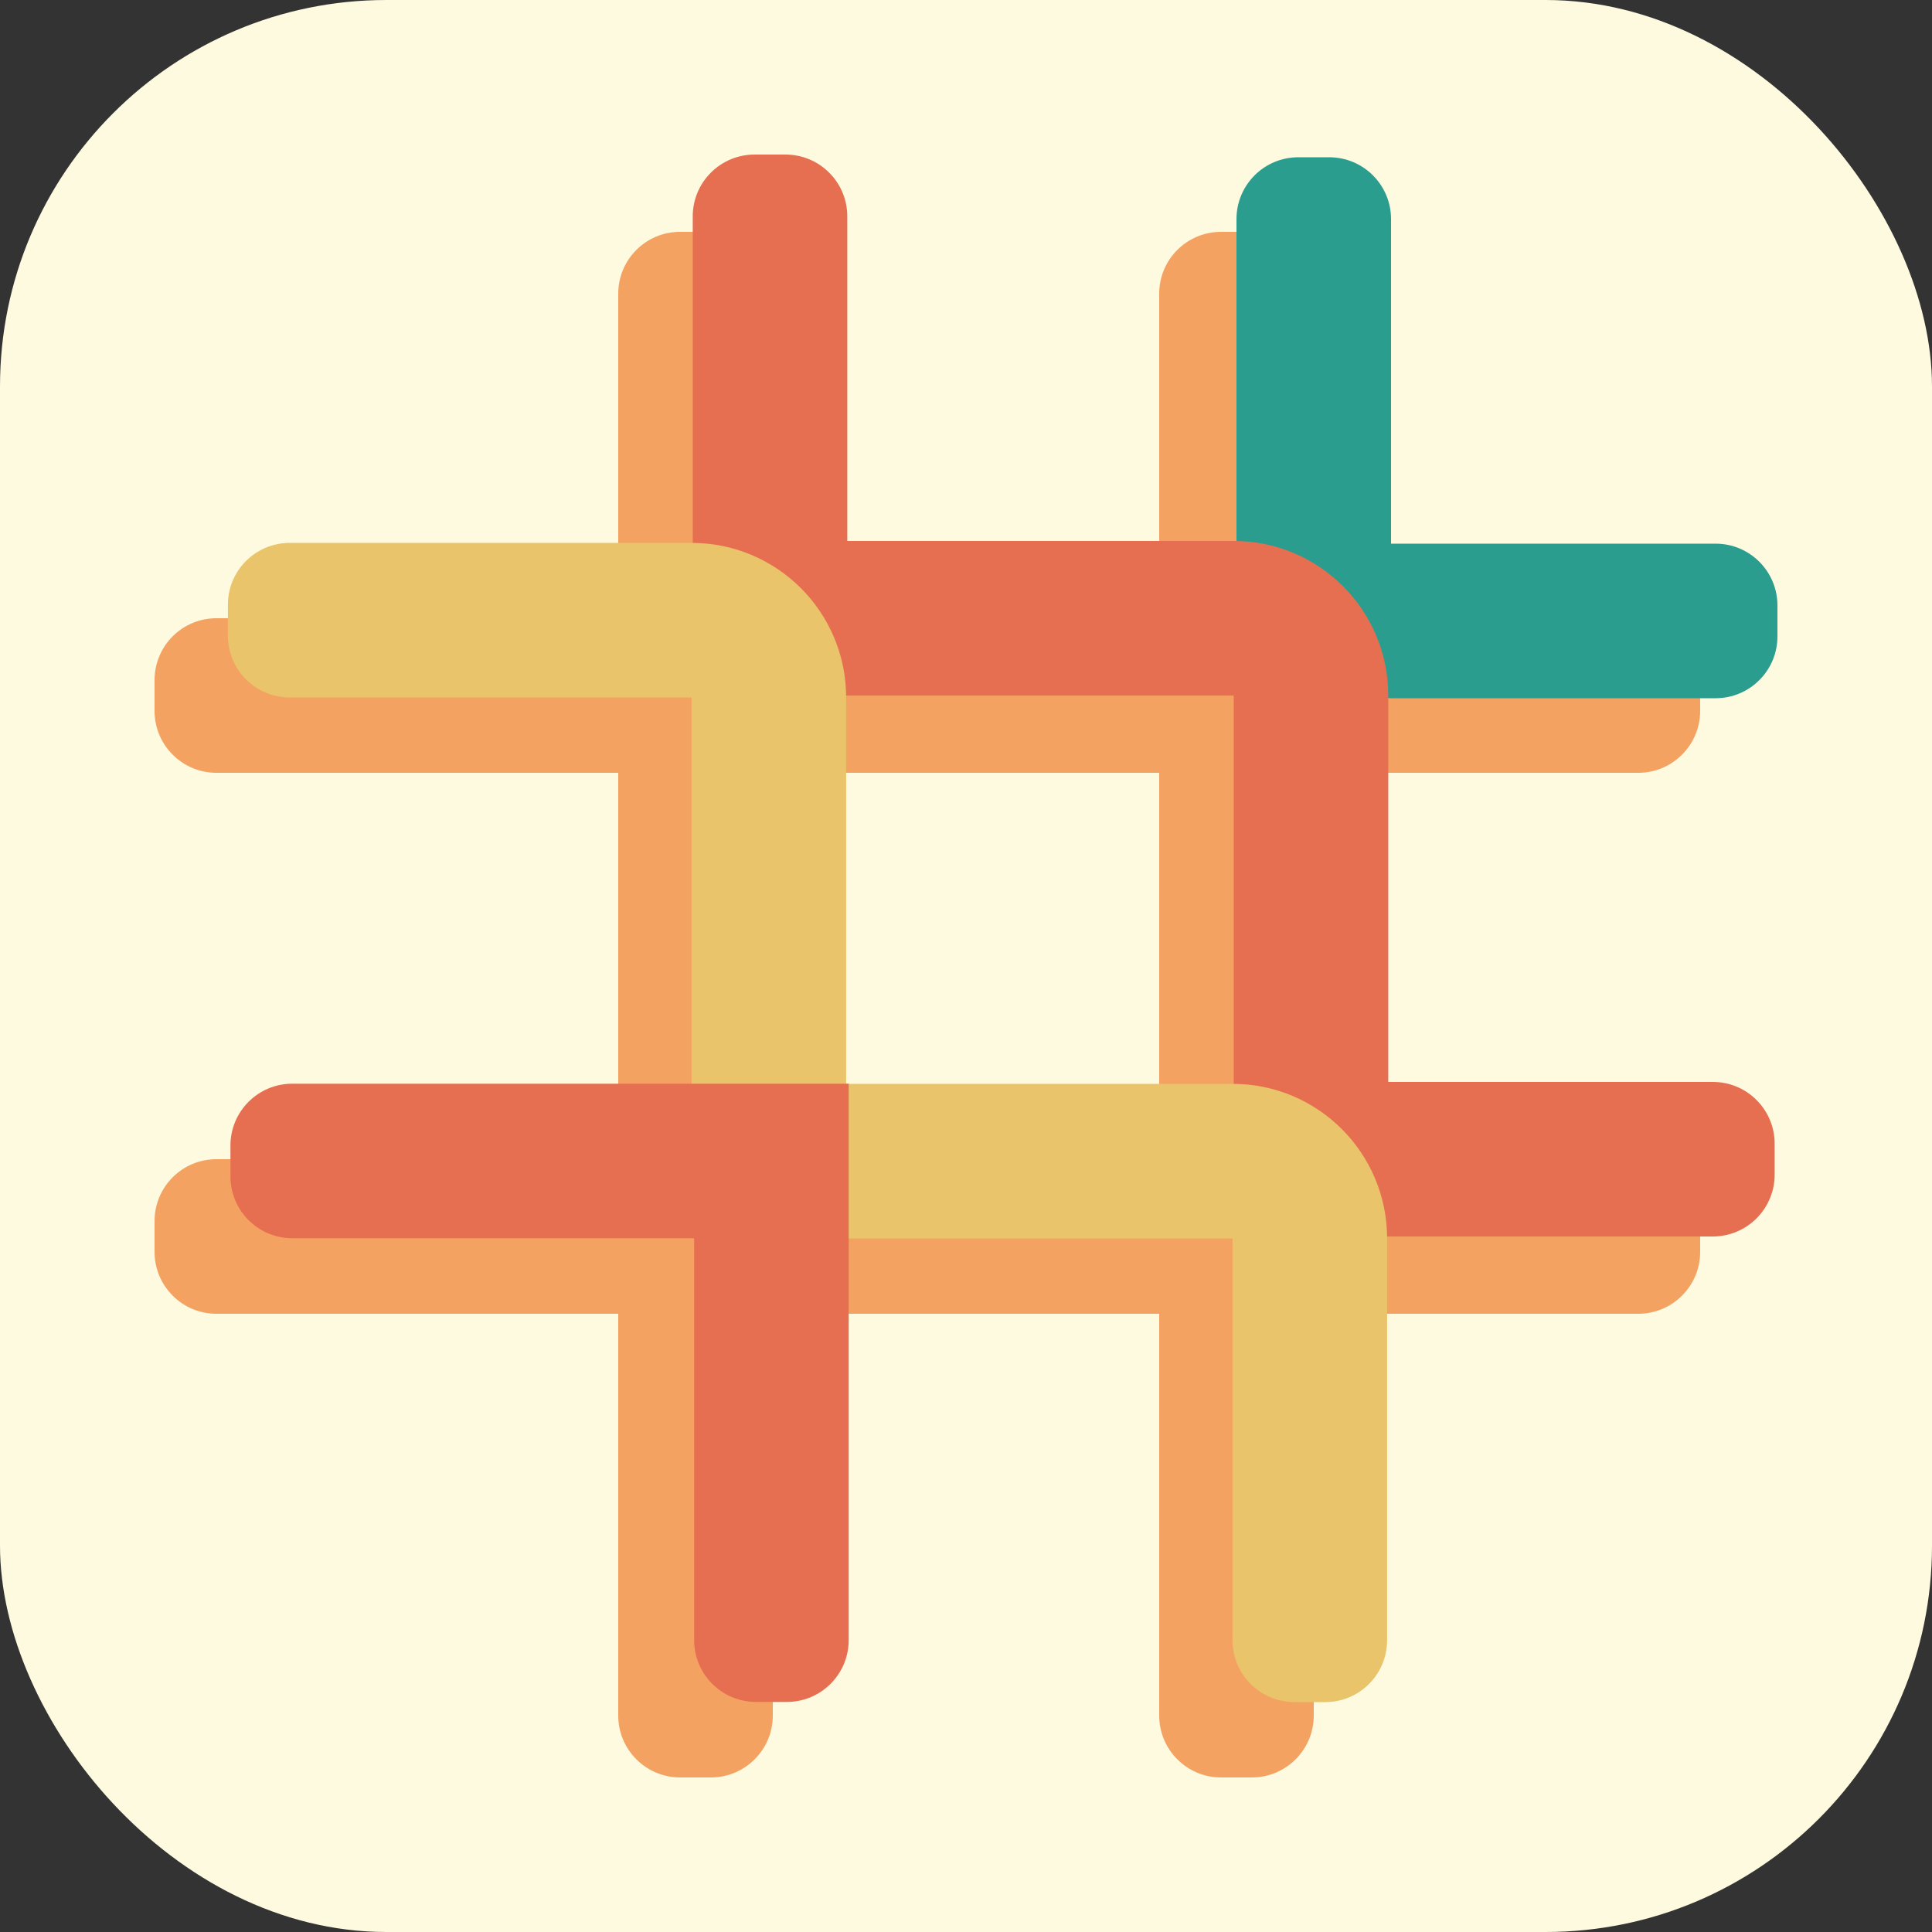 <svg width="250" height="250" viewBox="0 0 250 250" fill="none" xmlns="http://www.w3.org/2000/svg" xmlns:xlink="http://www.w3.org/1999/xlink">
  <rect x="0" y="0" width="250" height="250" fill="#333333" stroke="none"/>
  <desc>xiaohuohumax logo</desc>
  <defs>
    <clipPath id="clip3_149">
      <rect id="logo_light" rx="50" width="250" height="250" fill="white" fill-opacity="0"/>
    </clipPath>
  </defs>
  <rect id="logo_light" rx="50" width="250" height="250" fill="#FEFAE0" fill-opacity="1"/>
  <g clip-path="url(#clip3_149)">
    <path d="M88 230L92 230C96.41 230 100 226.41 100 222L100 170L150 170L150 222C150 226.41 153.58 230 158 230L162 230C166.41 230 170 226.41 170 222L170 170L212 170C216.41 170 220 166.41 220 162L220 158C220 153.58 216.41 150 212 150L170 150L170 100L212 100C216.41 100 220 96.41 220 92L220 88C220 83.58 216.41 80 212 80L170 80L170 38C170 33.58 166.41 30 162 30L158 30C153.58 30 150 33.58 150 38L150 80L100 80L100 38C100 33.58 96.41 30 92 30L88 30C83.58 30 80 33.58 80 38L80 80L28 80C23.58 80 20 83.58 20 88L20 92C20 96.41 23.58 100 28 100L80 100L80 150L28 150C23.58 150 20 153.58 20 158L20 162C20 166.41 23.58 170 28 170L80 170L80 222C80 226.41 83.58 230 88 230ZM150 100L100 100L100 150L150 150L150 100Z" fill="#F4A261" fill-opacity="1" fill-rule="evenodd"/>
    <path d="M180 28.35L180 70.35L222 70.35C226.42 70.35 230 73.93 230 78.35L230 82.35C230 86.77 226.42 90.35 222 90.35L180 90.35C168.95 90.35 160 81.4 160 70.35L160 28.35C160 23.93 163.58 20.35 168 20.35L172 20.35C176.42 20.35 180 23.93 180 28.35Z" fill="#2A9D8F" fill-opacity="1" fill-rule="evenodd"/>
    <path d="M109.64 28L109.64 70L159.64 70C170.69 70 179.64 78.95 179.64 90L179.64 140L221.64 140C226.06 140 229.64 143.58 229.64 148L229.64 152C229.64 156.41 226.06 160 221.64 160L159.64 160L159.64 90L89.64 90L89.64 28C89.64 23.58 93.22 20 97.64 20L101.64 20C106.06 20 109.64 23.58 109.64 28Z" fill="#E76F51" fill-opacity="1" fill-rule="evenodd"/>
    <path d="M37.49 70.25L89.49 70.25C100.54 70.25 109.49 79.2 109.49 90.25L109.49 140.25L159.49 140.25C170.54 140.25 179.49 149.2 179.49 160.25L179.49 212.25C179.49 216.67 175.91 220.25 171.49 220.25L167.49 220.25C163.07 220.25 159.49 216.67 159.49 212.25L159.49 160.25L109.49 160.25C98.44 160.25 89.49 151.3 89.49 140.25L89.49 90.25L37.49 90.25C33.07 90.25 29.49 86.67 29.49 82.25L29.49 78.25C29.49 73.83 33.07 70.25 37.49 70.25Z" fill="#E9C46A" fill-opacity="1" fill-rule="evenodd"/>
    <path d="M89.82 140.23L37.82 140.23C33.4 140.23 29.82 143.81 29.82 148.23L29.82 152.23C29.82 156.65 33.4 160.23 37.82 160.23L89.82 160.23L89.82 212.23C89.82 216.65 93.4 220.23 97.82 220.23L101.82 220.23C106.24 220.23 109.82 216.65 109.82 212.23L109.82 140.23L89.82 140.23Z" fill="#E76F51" fill-opacity="1" fill-rule="evenodd"/>
  </g>
</svg>
